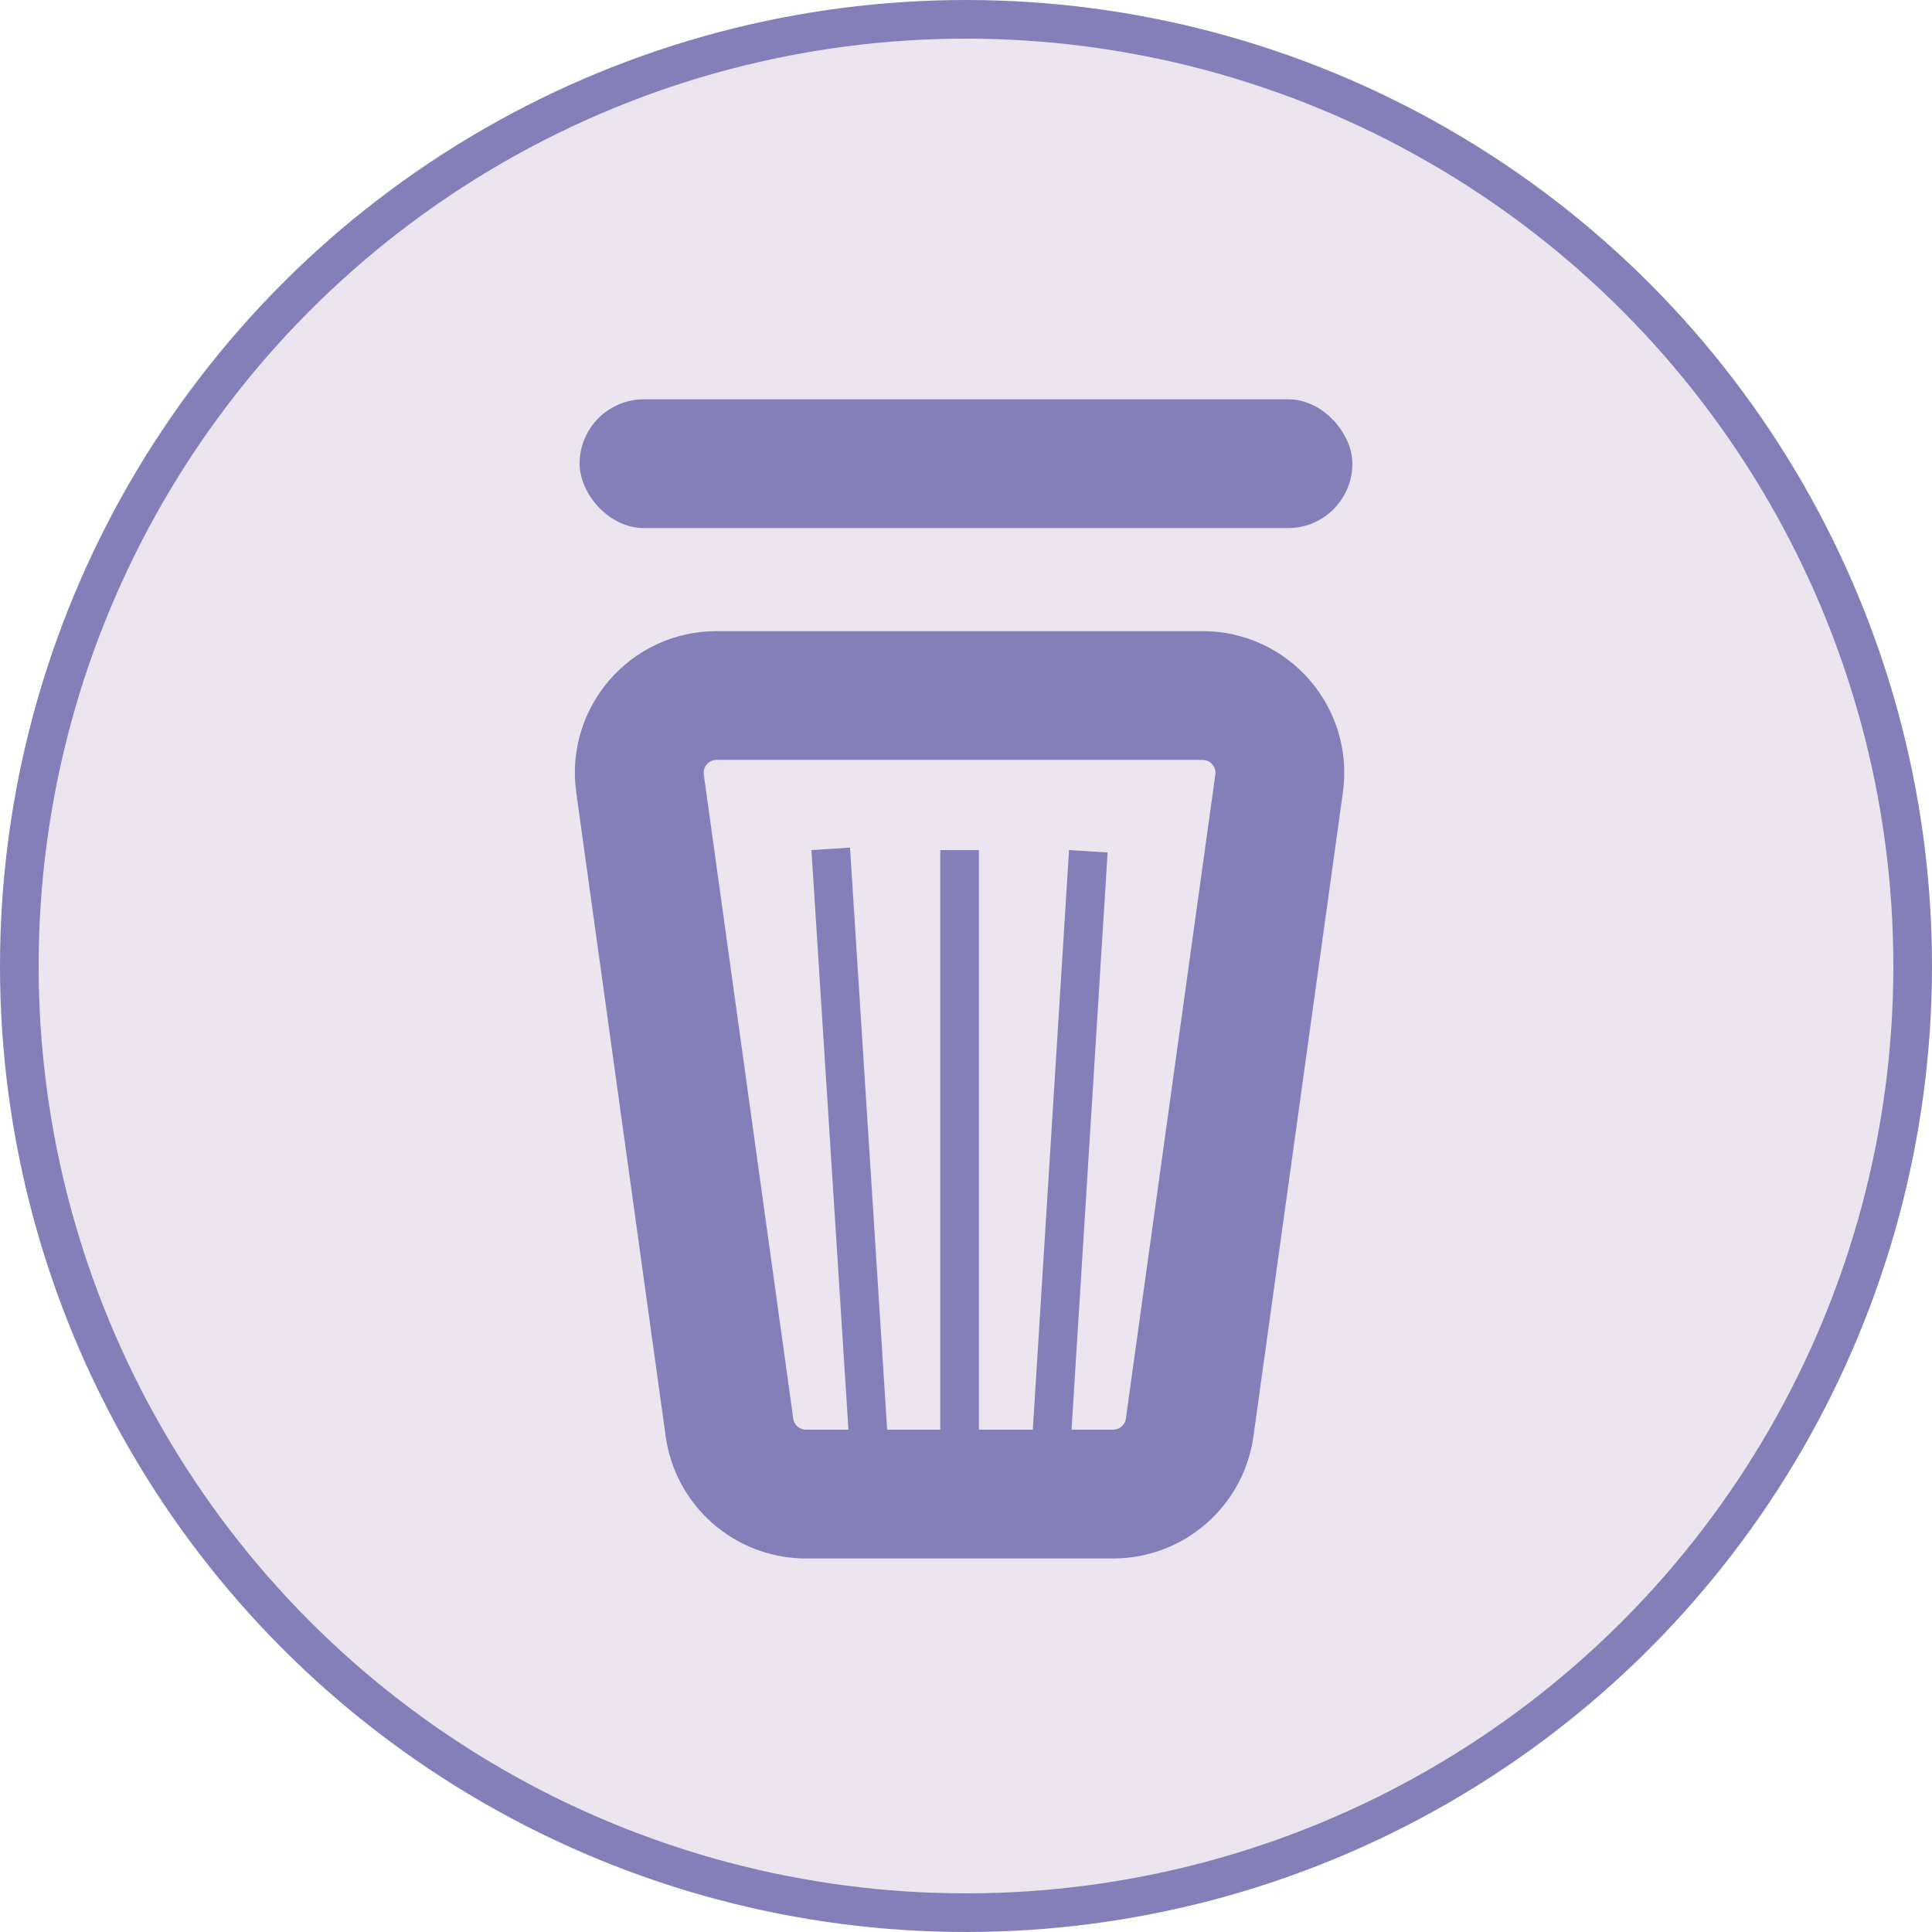 <svg width="150" height="150" viewBox="0 0 150 150" fill="none" xmlns="http://www.w3.org/2000/svg">
<circle cx="75" cy="75" r="73.5" transform="rotate(-180 75 75)" fill="#A07FB8" fill-opacity="0.2" stroke="#847FB8" stroke-width="3"/>
<path d="M55.633 54H93.367C97.008 54 99.811 57.218 99.31 60.825L92.365 110.825C91.953 113.792 89.417 116 86.422 116H62.578C59.583 116 57.047 113.792 56.635 110.825L49.69 60.825C49.189 57.218 51.992 54 55.633 54Z" stroke="#847FB8" stroke-width="10"/>
<line x1="74.5" y1="66" x2="74.5" y2="113" stroke="#847FB8" stroke-width="3"/>
<line x1="84.497" y1="66.094" x2="81.497" y2="114.094" stroke="#847FB8" stroke-width="3"/>
<line x1="64.497" y1="65.904" x2="67.497" y2="112.904" stroke="#847FB8" stroke-width="3"/>
<rect x="45.5" y="31.5" width="59" height="9" rx="4.5" fill="#847FB8" stroke="#847FB8"/>
</svg>

